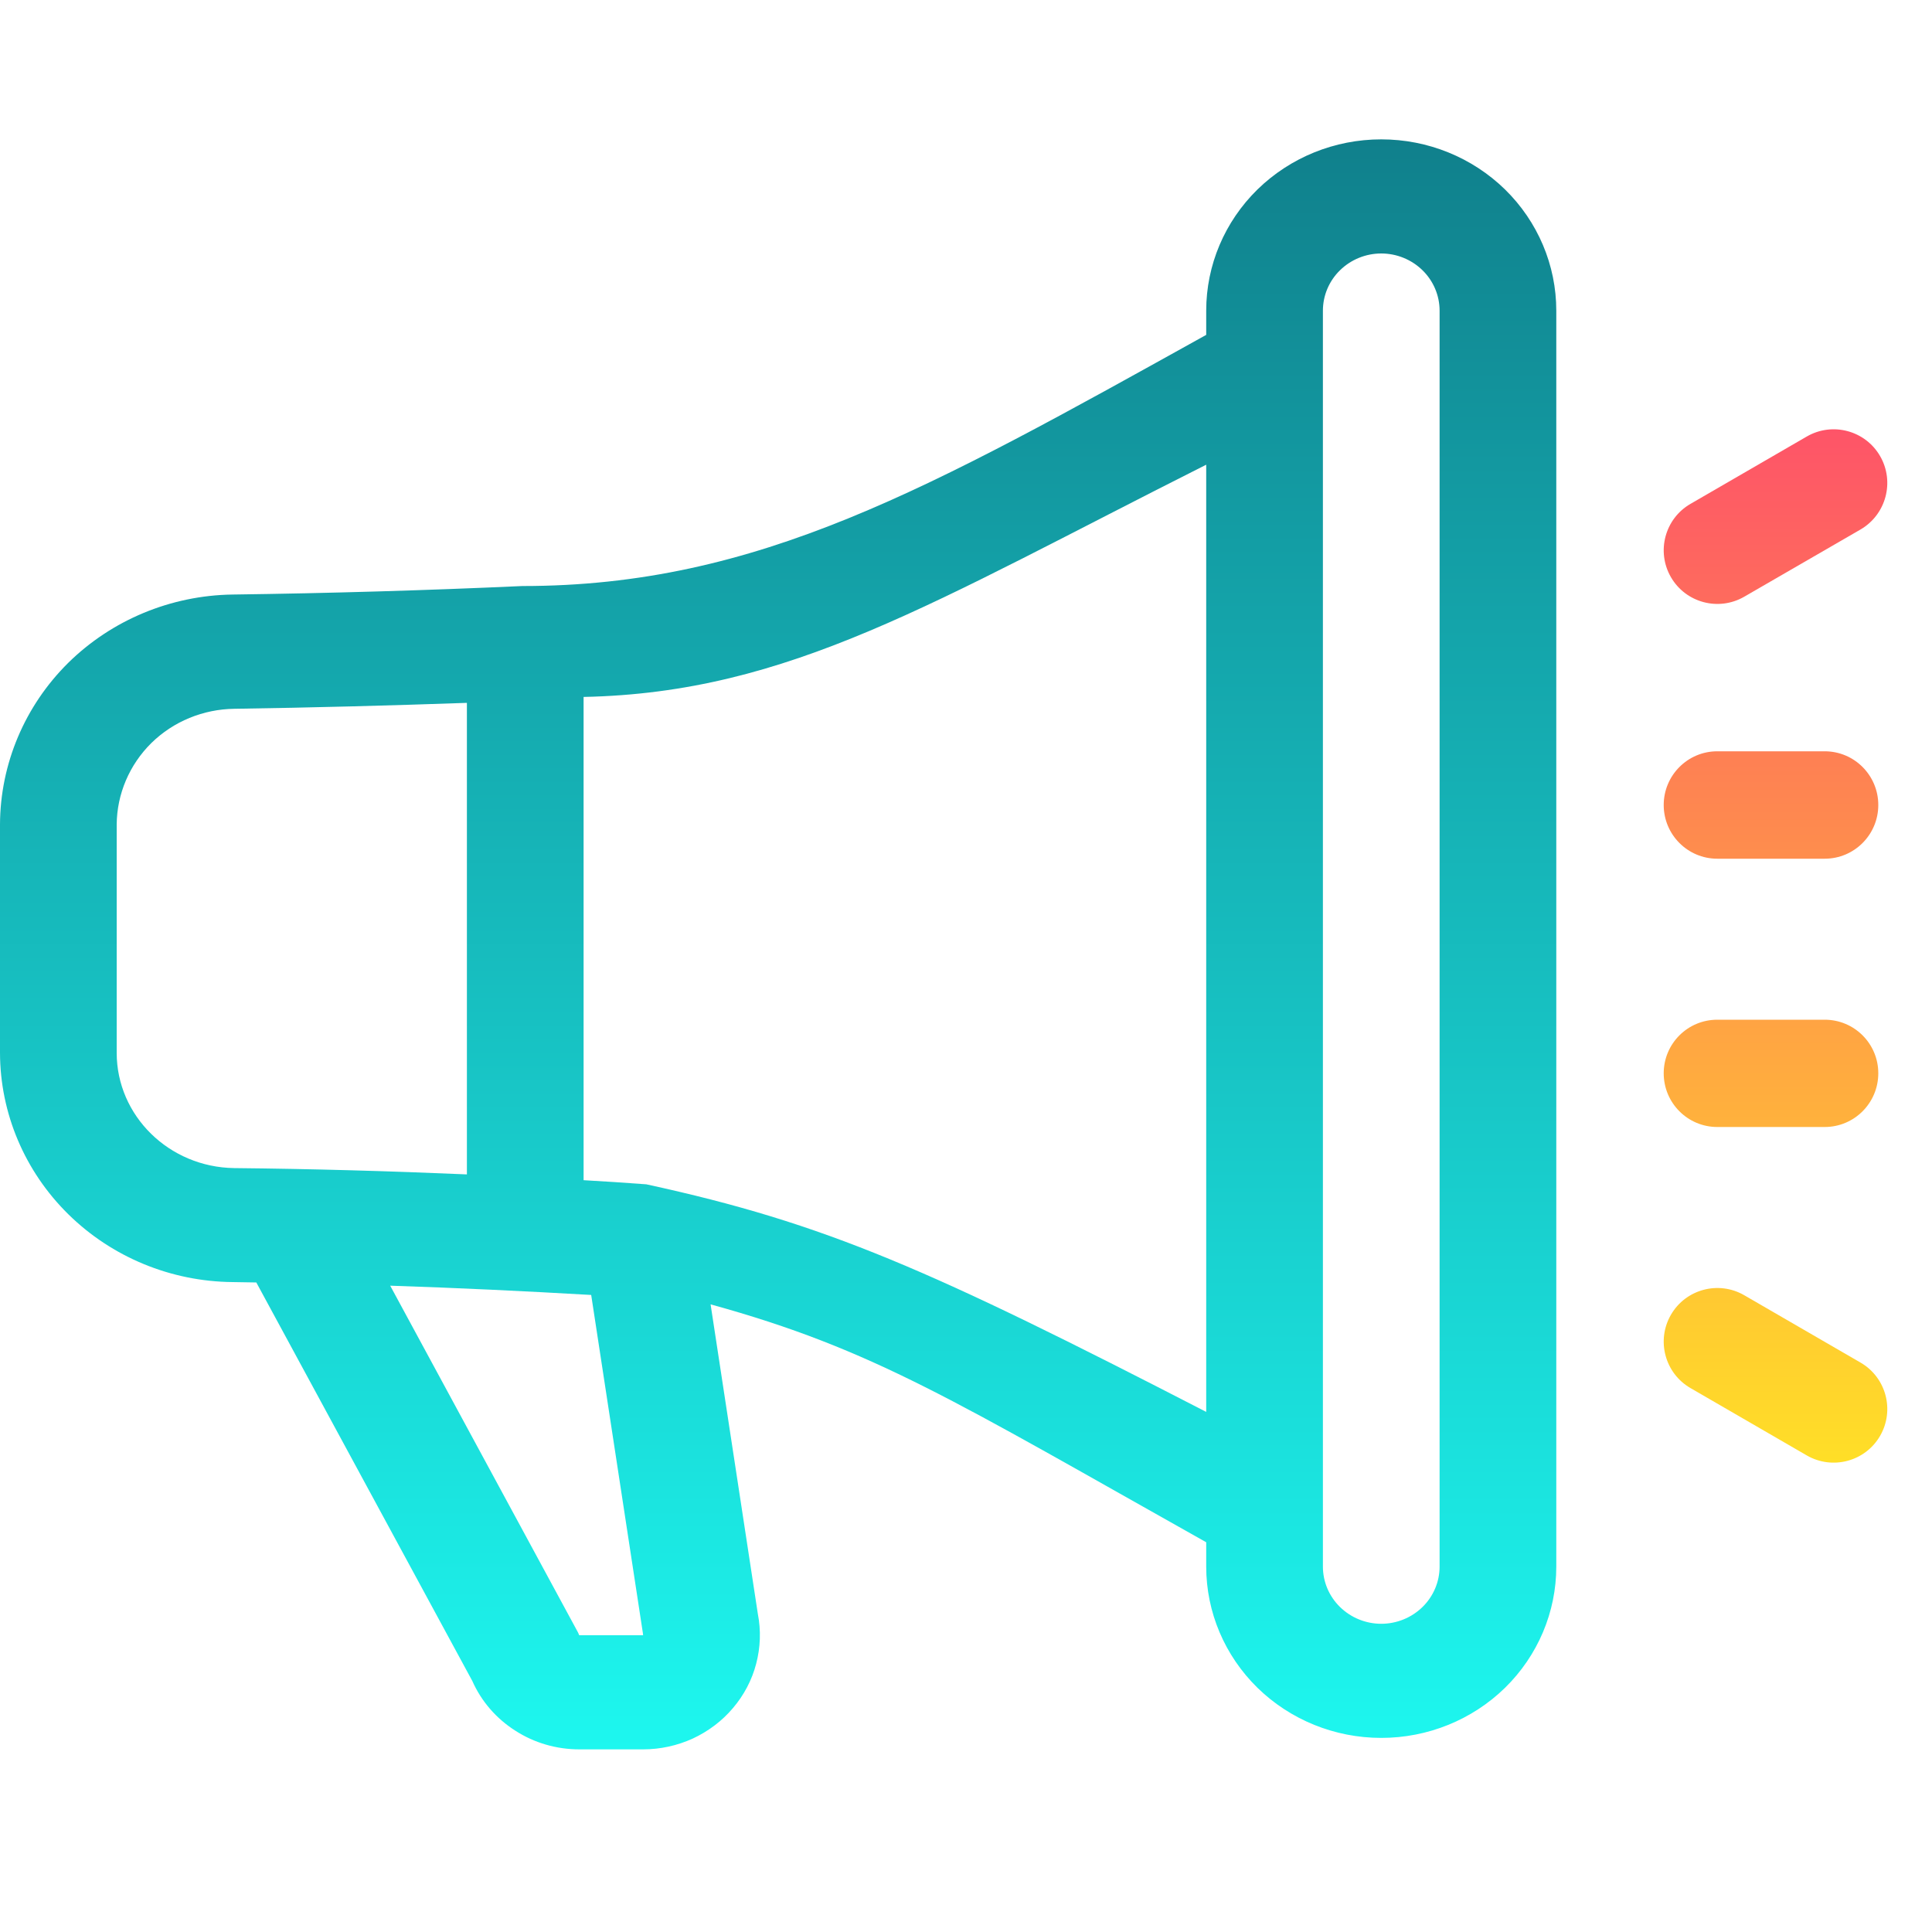 <svg width="15" height="15" viewBox="0 0 15 15" fill="none" xmlns="http://www.w3.org/2000/svg">
<path d="M9.365 2.412C9.365 2.059 9.508 1.721 9.763 1.471C10.018 1.222 10.363 1.082 10.724 1.082C11.085 1.082 11.43 1.222 11.685 1.471C11.94 1.721 12.083 2.059 12.083 2.412V12.163C12.083 12.516 11.94 12.854 11.685 13.104C11.43 13.353 11.085 13.493 10.724 13.493C10.363 13.493 10.018 13.353 9.763 13.104C9.508 12.854 9.365 12.516 9.365 12.163V11.974C7.405 10.873 6.783 10.476 5.517 10.127L5.884 12.531C5.909 12.659 5.904 12.791 5.871 12.917C5.838 13.044 5.776 13.161 5.691 13.261C5.606 13.362 5.499 13.442 5.379 13.498C5.258 13.553 5.127 13.582 4.993 13.582H4.497C4.321 13.582 4.148 13.532 4.001 13.437C3.853 13.343 3.737 13.209 3.667 13.051L1.99 9.957C1.929 9.956 1.868 9.955 1.807 9.954C1.327 9.95 0.868 9.76 0.53 9.427C0.192 9.094 0.001 8.644 0 8.174V6.401C0.002 5.931 0.192 5.481 0.529 5.147C0.867 4.814 1.325 4.623 1.805 4.616C2.556 4.606 3.306 4.584 4.055 4.55C5.884 4.55 7.21 3.797 9.365 2.6V2.412ZM10.271 2.412V12.163C10.271 12.281 10.319 12.394 10.404 12.477C10.489 12.56 10.604 12.607 10.724 12.607C10.844 12.607 10.959 12.56 11.044 12.477C11.129 12.394 11.177 12.281 11.177 12.163V2.412C11.177 2.294 11.129 2.181 11.044 2.098C10.959 2.015 10.844 1.968 10.724 1.968C10.604 1.968 10.489 2.015 10.404 2.098C10.319 2.181 10.271 2.294 10.271 2.412ZM9.365 3.608C7.24 4.677 6.132 5.378 4.531 5.411V9.163C4.694 9.172 4.857 9.183 5.018 9.195C6.416 9.499 7.217 9.855 9.365 10.962V3.608ZM3.625 9.118V5.457C3.023 5.478 2.422 5.494 1.82 5.503C1.578 5.506 1.346 5.601 1.175 5.769C1.005 5.937 0.908 6.164 0.906 6.401V8.174C0.906 8.662 1.312 9.062 1.818 9.069C2.421 9.075 3.023 9.092 3.625 9.118ZM3.03 9.983L4.488 12.675L4.497 12.696H4.993L4.992 12.684L4.59 10.054C4.07 10.024 3.55 9.999 3.03 9.982V9.983Z" fill="url(#paint0_linear_177_31167)"/>
<path d="M13.125 3.912L14.028 3.389C14.227 3.274 14.482 3.342 14.597 3.541C14.712 3.74 14.644 3.995 14.445 4.111L13.542 4.633C13.343 4.748 13.088 4.68 12.973 4.481C12.858 4.282 12.926 4.027 13.125 3.912Z" fill="url(#paint1_linear_177_31167)"/>
<path d="M13.125 10.777L14.028 11.3C14.227 11.415 14.482 11.347 14.597 11.148C14.712 10.949 14.644 10.694 14.445 10.579L13.542 10.056C13.343 9.941 13.088 10.009 12.973 10.208C12.858 10.407 12.926 10.662 13.125 10.777Z" fill="url(#paint2_linear_177_31167)"/>
<path d="M13.333 7.917H14.167C14.397 7.917 14.583 8.103 14.583 8.333C14.583 8.563 14.397 8.75 14.167 8.75H13.333C13.103 8.75 12.917 8.563 12.917 8.333C12.917 8.103 13.103 7.917 13.333 7.917Z" fill="url(#paint3_linear_177_31167)"/>
<path d="M13.333 5.833H14.167C14.397 5.833 14.583 6.02 14.583 6.25C14.583 6.48 14.397 6.667 14.167 6.667H13.333C13.103 6.667 12.917 6.48 12.917 6.25C12.917 6.02 13.103 5.833 13.333 5.833Z" fill="url(#paint4_linear_177_31167)"/>
<defs>
<linearGradient id="paint0_linear_177_31167" x1="6.042" y1="1.082" x2="6.042" y2="13.582" gradientUnits="userSpaceOnUse">
<stop stop-color="#10808C"/>
<stop offset="1" stop-color="#1DF7EF"/>
</linearGradient>
<linearGradient id="paint1_linear_177_31167" x1="13.785" y1="3.333" x2="13.785" y2="11.356" gradientUnits="userSpaceOnUse">
<stop stop-color="#FE5468"/>
<stop offset="1" stop-color="#FFDF27"/>
</linearGradient>
<linearGradient id="paint2_linear_177_31167" x1="13.785" y1="3.333" x2="13.785" y2="11.356" gradientUnits="userSpaceOnUse">
<stop stop-color="#FE5468"/>
<stop offset="1" stop-color="#FFDF27"/>
</linearGradient>
<linearGradient id="paint3_linear_177_31167" x1="13.785" y1="3.333" x2="13.785" y2="11.356" gradientUnits="userSpaceOnUse">
<stop stop-color="#FE5468"/>
<stop offset="1" stop-color="#FFDF27"/>
</linearGradient>
<linearGradient id="paint4_linear_177_31167" x1="13.785" y1="3.333" x2="13.785" y2="11.356" gradientUnits="userSpaceOnUse">
<stop stop-color="#FE5468"/>
<stop offset="1" stop-color="#FFDF27"/>
</linearGradient>
</defs>
</svg>
